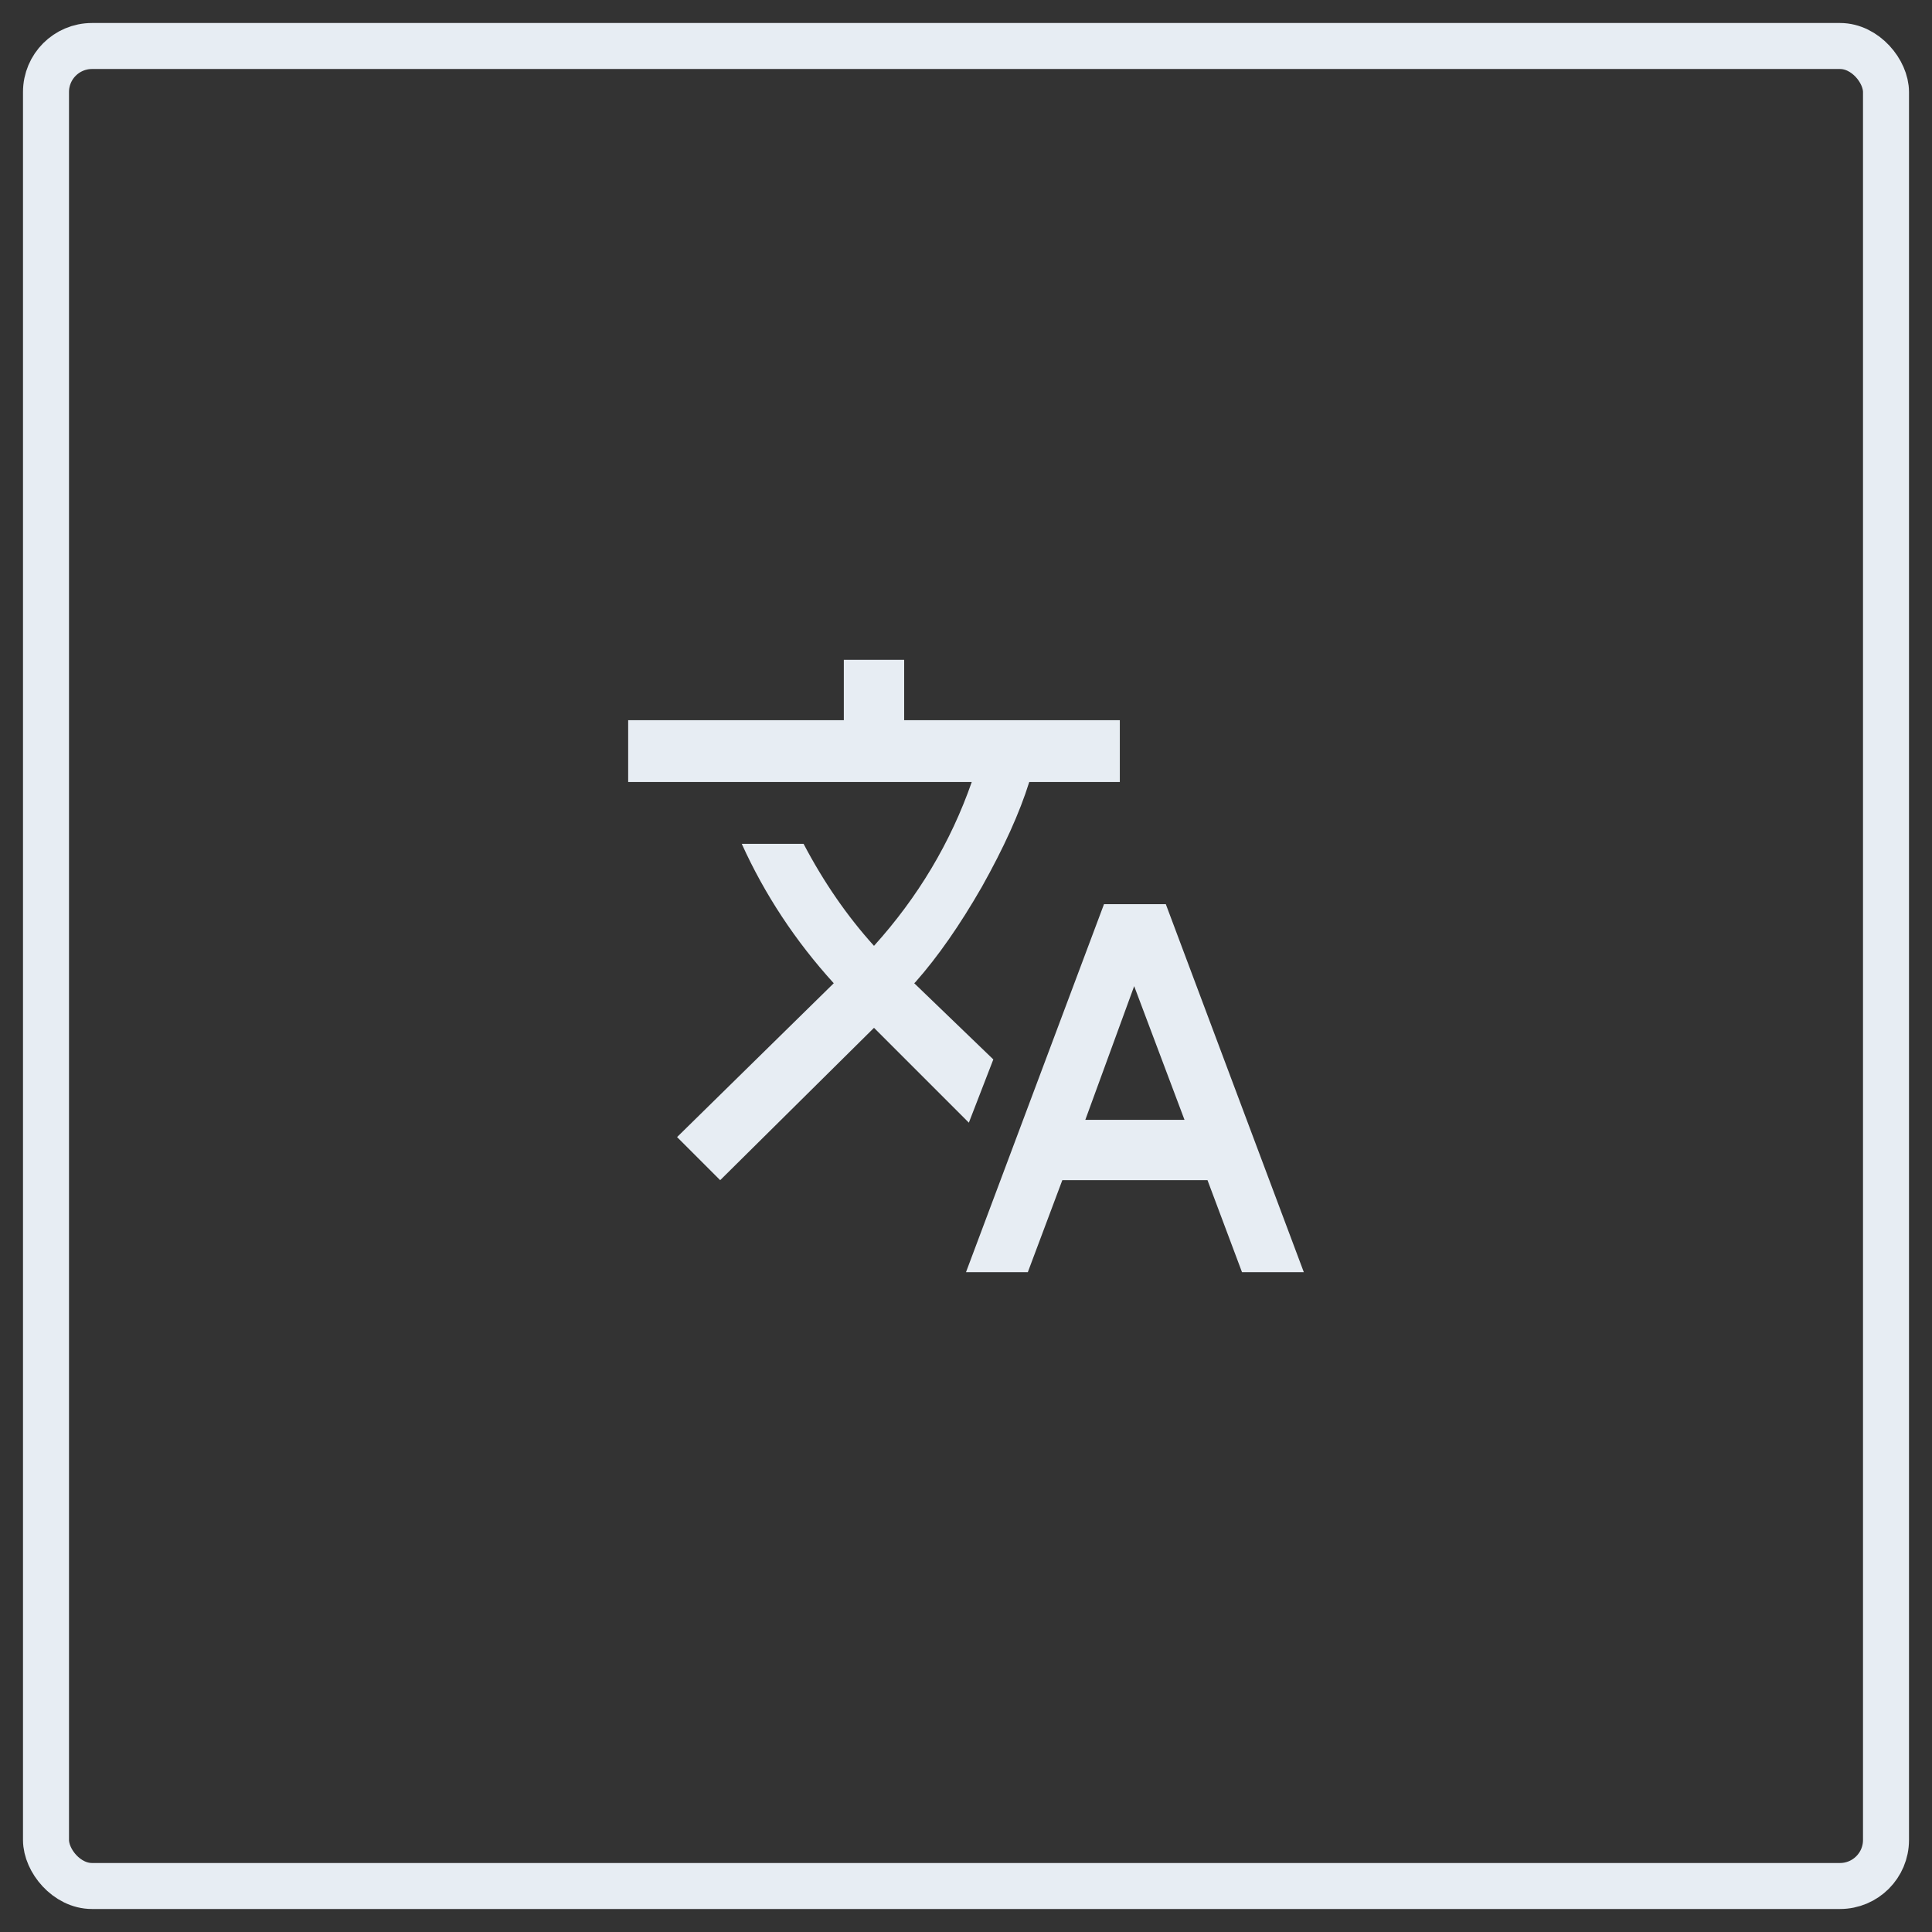<svg width="42" height="42" viewBox="0 0 42 42" fill="none" xmlns="http://www.w3.org/2000/svg">
<rect x="0" y="0" width="42" height="42" fill="#333333" stroke="none"/>
<rect x="1" y="1" width="40" height="40" rx="1" stroke="#E7EDF3" stroke-linecap="square"/>
<path d="M23.594 24.344H25.75L24.656 21.438L23.594 24.344ZM25.344 19.656L28.344 27.656H27L26.25 25.656H23.094L22.344 27.656H21L24 19.656H25.344ZM21.594 23.031L21.062 24.406L19 22.344L15.656 25.656L14.719 24.719L18.125 21.375C17.292 20.458 16.625 19.448 16.125 18.344H17.469C17.906 19.177 18.417 19.917 19 20.562C19.958 19.5 20.667 18.312 21.125 17H13.656V15.656H18.344V14.344H19.656V15.656H24.344V17H22.375C22.167 17.667 21.823 18.427 21.344 19.281C20.865 20.115 20.385 20.802 19.906 21.344L19.875 21.375L21.594 23.031Z" fill="#E7EDF3"/>
</svg>

